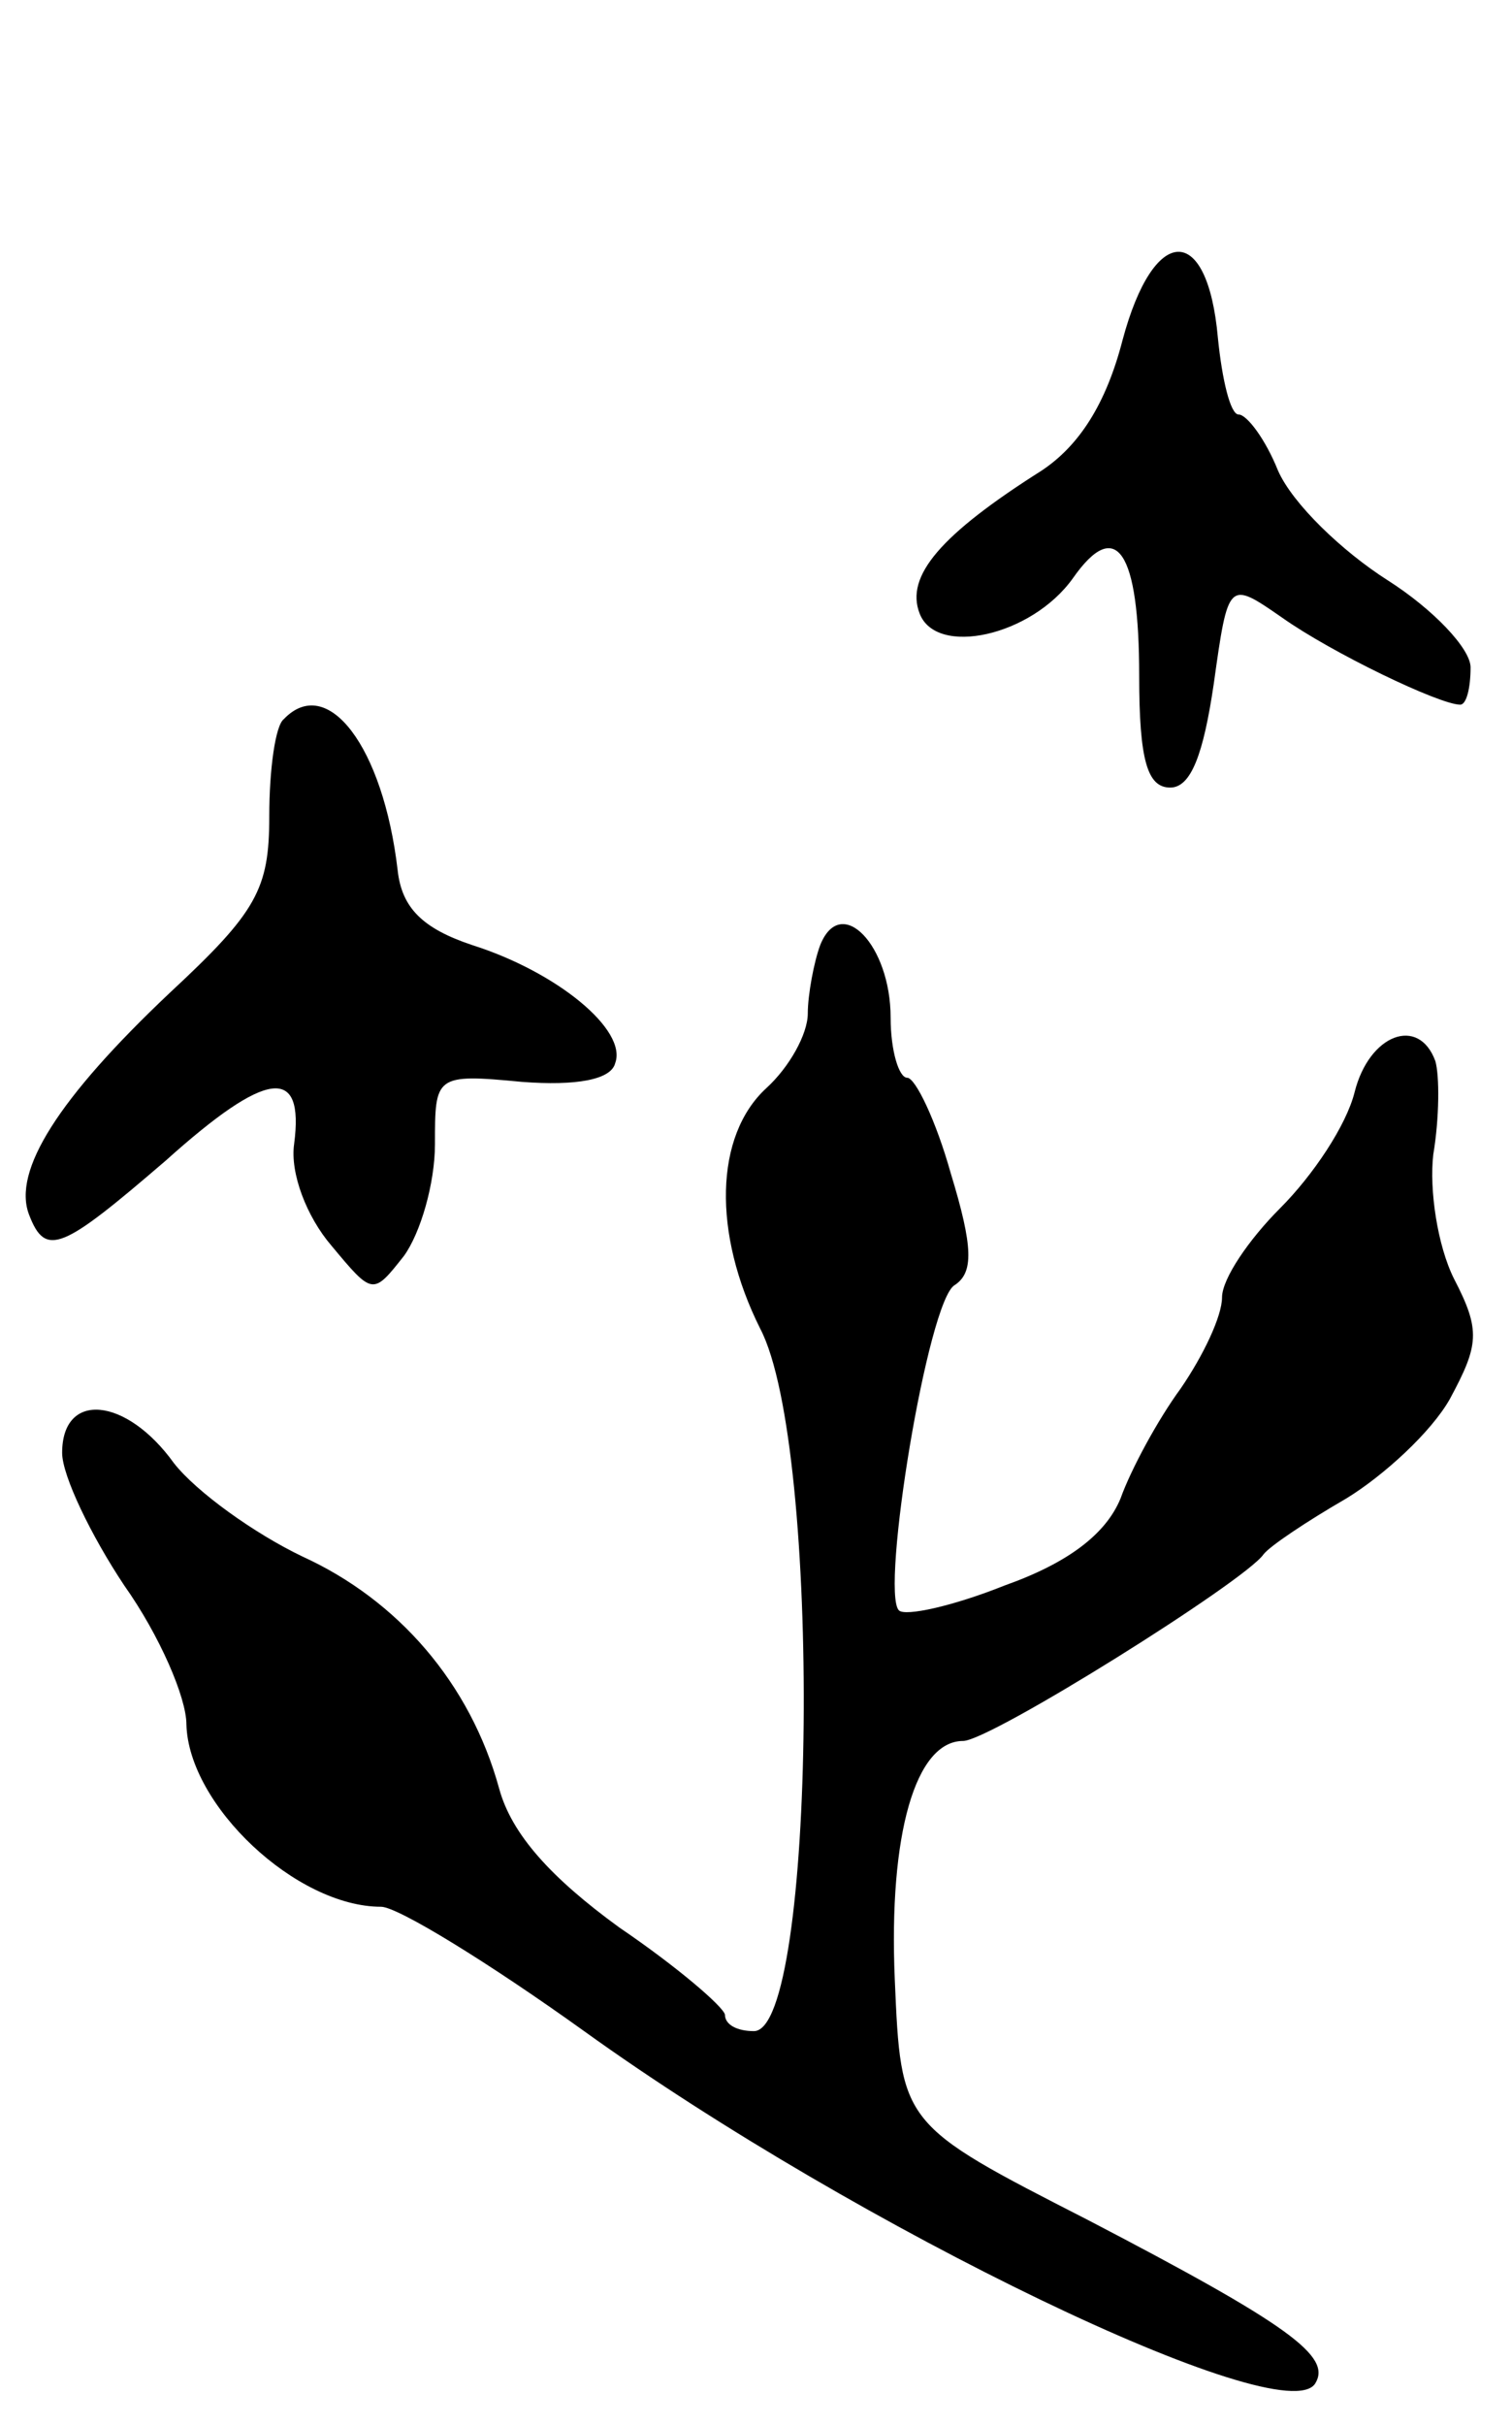 <svg version="1.0" xmlns="http://www.w3.org/2000/svg"
 width="73pt" height="117pt" viewBox="0 0 73 117"
 preserveAspectRatio="xMidYMid meet">
<g transform="translate(0,117) scale(0.1,-0.1)"
fill="#000000" stroke="none">
<path d="M542 1006 c-8 -31 -21 -51 -39 -63 -49 -31 -66 -51 -59 -69 8 -21 54
-11 74 17 21 30 32 13 32 -47 0 -41 4 -54 15 -54 10 0 16 16 21 50 7 50 7 50
33 32 24 -17 76 -42 86 -42 3 0 5 8 5 18 0 9 -18 28 -40 42 -22 14 -46 37 -53
53 -6 15 -15 27 -19 27 -4 0 -8 17 -10 37 -5 56 -31 55 -46 -1z"/>
<path d="M137 823 c-4 -3 -7 -24 -7 -47 0 -35 -6 -46 -48 -85 -54 -51 -76 -86
-68 -107 8 -21 16 -17 66 26 49 44 67 46 62 8 -2 -14 6 -35 18 -49 20 -24 20
-24 35 -5 8 11 15 35 15 54 0 33 0 34 42 30 26 -2 43 1 45 9 6 16 -28 44 -69
57 -24 8 -34 18 -36 36 -7 60 -34 95 -55 73z"/>
<path d="M396 714 c-3 -8 -6 -24 -6 -33 0 -10 -9 -26 -20 -36 -25 -23 -26 -70
-3 -116 30 -57 27 -339 -3 -339 -8 0 -14 3 -14 8 -1 4 -23 23 -51 42 -33 24
-52 45 -58 67 -14 51 -49 91 -95 112 -23 11 -51 31 -62 45 -23 32 -54 35 -54
5 0 -11 14 -40 30 -64 17 -24 30 -54 30 -67 1 -39 53 -88 94 -88 8 0 52 -27
98 -60 132 -95 338 -194 353 -170 8 13 -12 28 -110 79 -90 46 -90 46 -93 116
-3 70 10 115 33 115 13 0 136 77 145 90 3 4 21 16 40 27 18 11 41 32 50 48 14
26 15 33 2 58 -8 16 -12 43 -10 60 3 18 3 38 1 45 -8 22 -32 13 -39 -15 -4
-16 -20 -40 -36 -56 -15 -15 -28 -34 -28 -43 0 -9 -9 -28 -20 -44 -11 -15 -24
-39 -29 -53 -7 -17 -25 -31 -56 -42 -25 -10 -48 -15 -51 -12 -9 9 14 150 27
157 9 6 9 18 -2 54 -7 25 -17 46 -21 46 -4 0 -8 13 -8 29 0 35 -24 60 -34 35z"/>
</g>
</svg>

